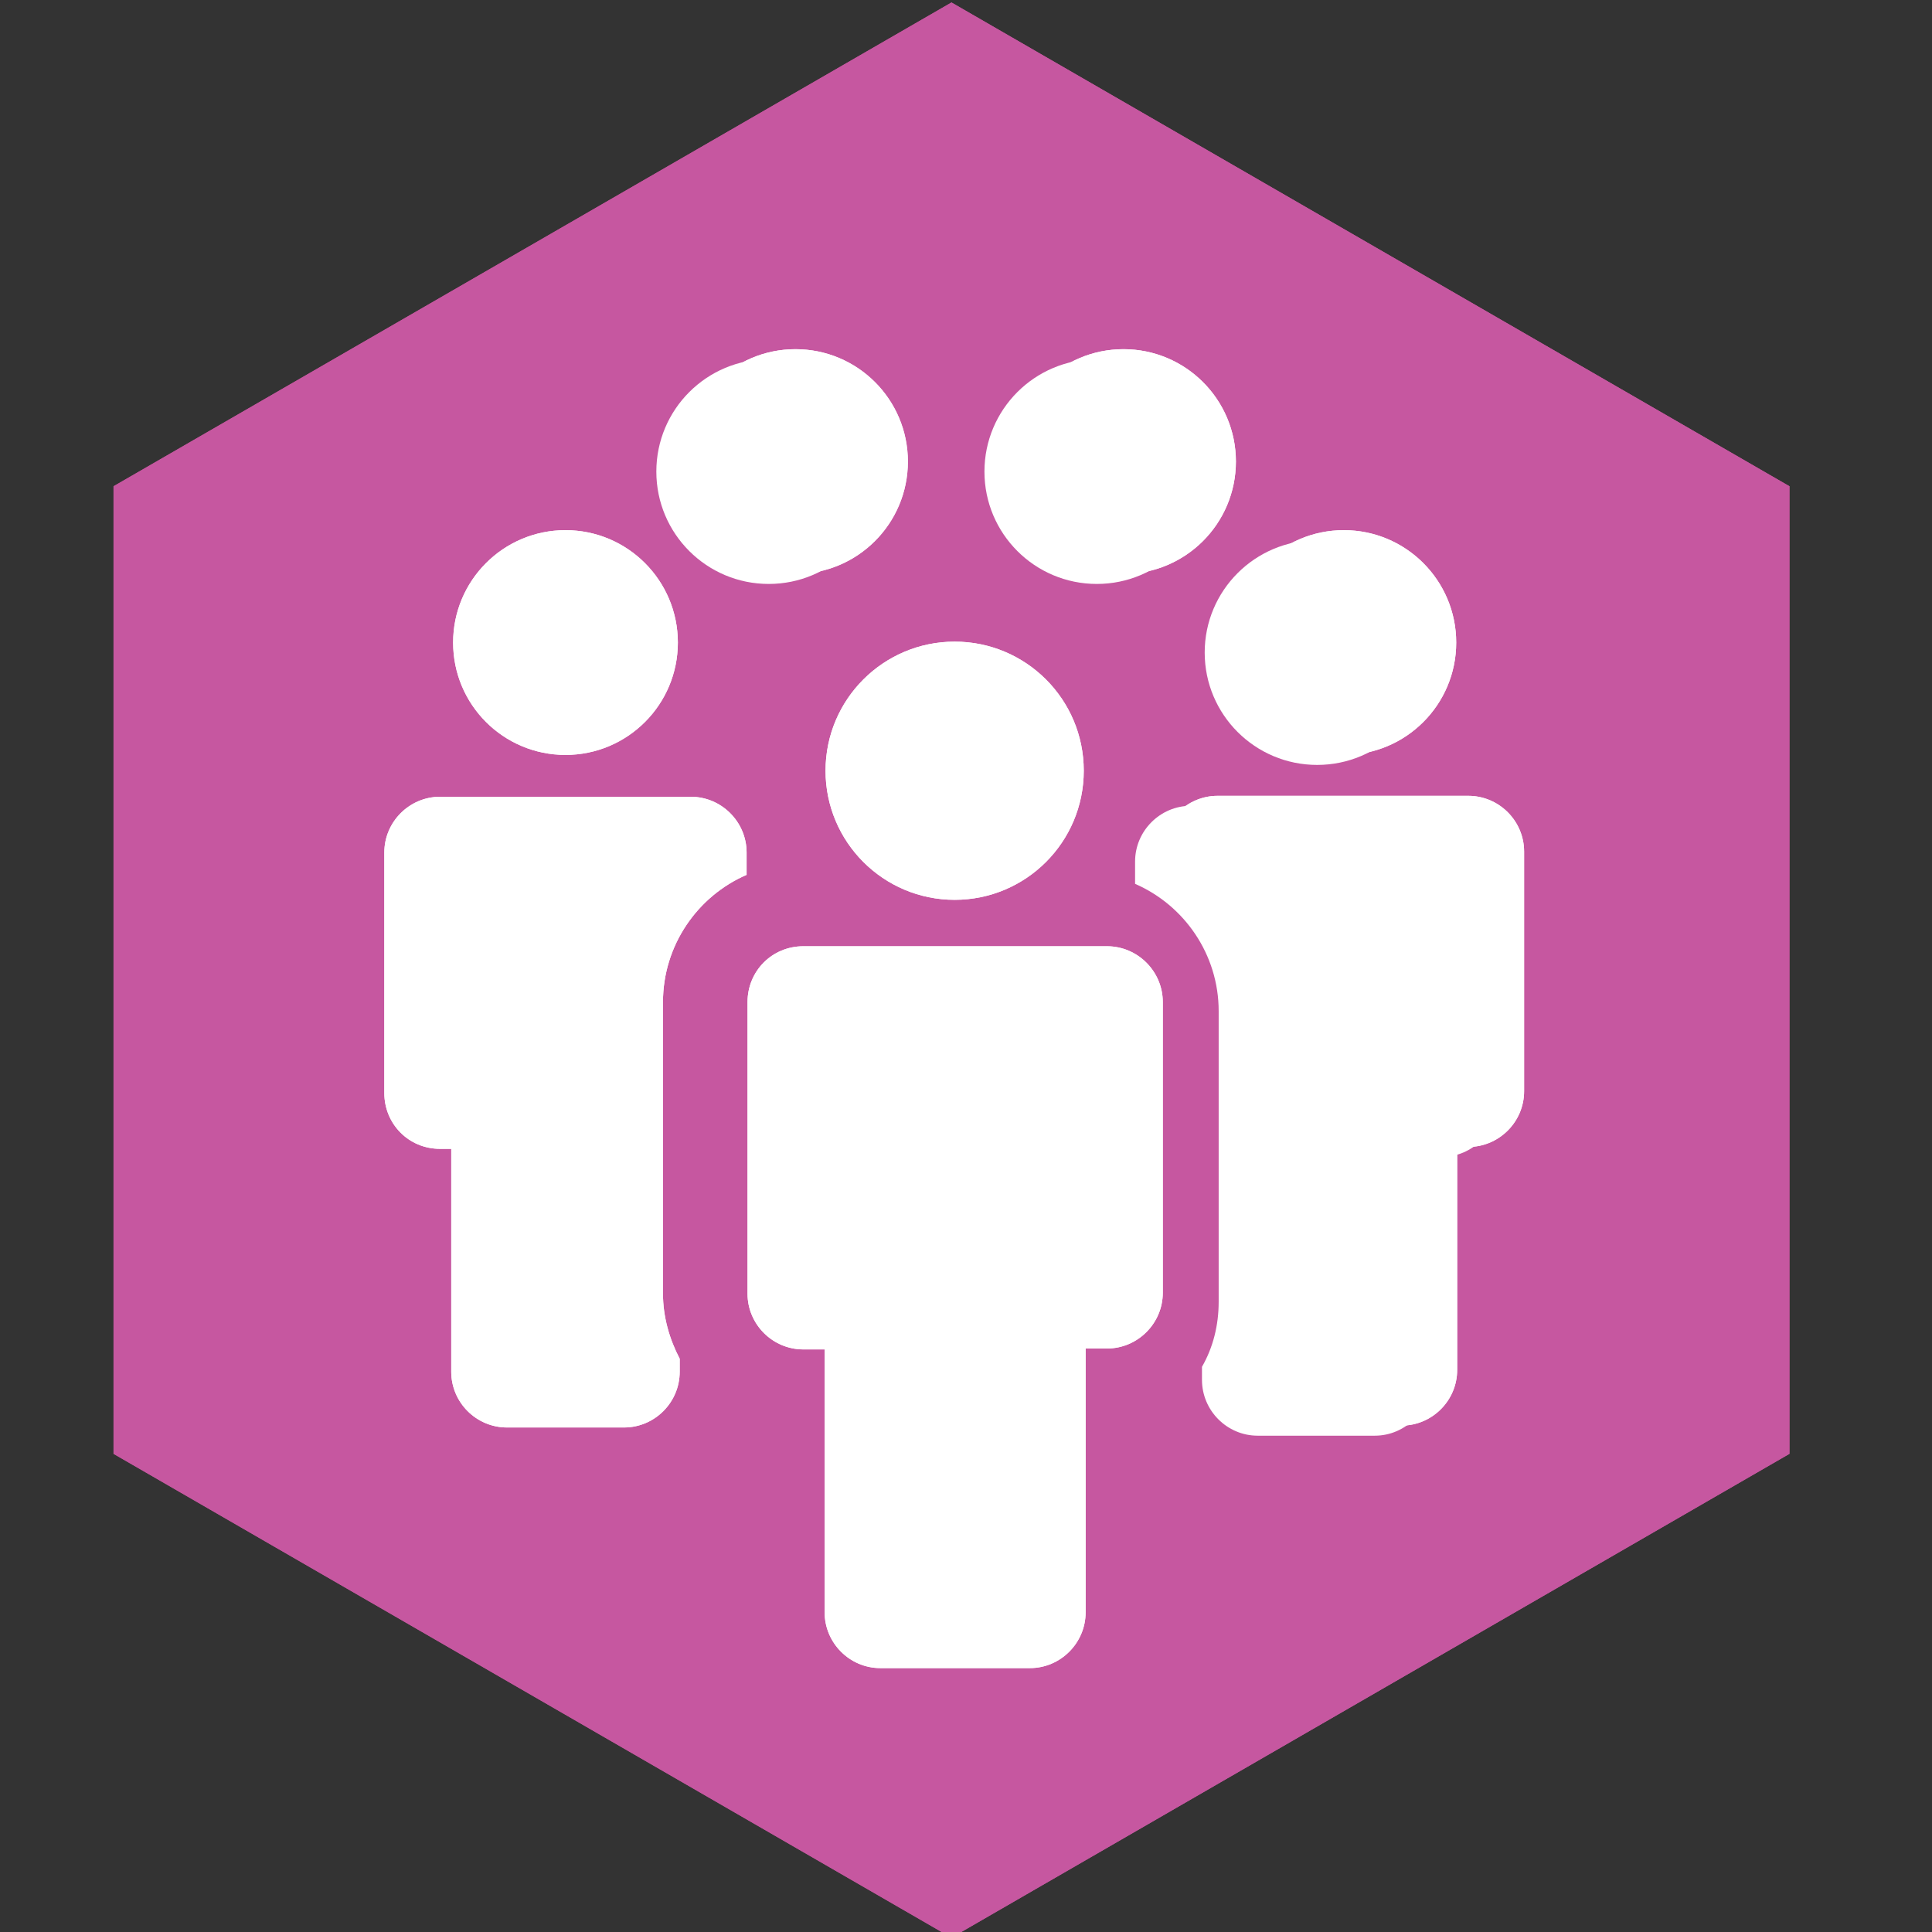 <svg xmlns="http://www.w3.org/2000/svg" viewBox="268 358 64 64">
<rect x="268" y="358" width="64" height="64" fill="#333333" stroke="none"/>
<g>
	<polygon fill="#C657A0" points="327.278,406.16 299.519,422.188 271.761,406.16 271.761,374.108 299.519,358.082 327.278,374.108
		"/>
	<path fill="#FFFFFF" d="M297.188,373.622c0,2.057-1.667,3.722-3.722,3.722c-2.057,0-3.724-1.666-3.724-3.722
		c0-2.058,1.667-3.724,3.724-3.724C295.522,369.897,297.188,371.563,297.188,373.622"/>
	<path fill="#FFFFFF" d="M308.056,373.622c0,2.057-1.667,3.722-3.722,3.722c-2.057,0-3.723-1.666-3.723-3.722
		c0-2.058,1.667-3.724,3.723-3.724C306.389,369.897,308.056,371.563,308.056,373.622"/>
	<path fill="#FFFFFF" d="M315.355,379.617c0,2.057-1.666,3.722-3.722,3.722c-2.058,0-3.726-1.666-3.726-3.722
		c0-2.056,1.668-3.723,3.726-3.723C313.689,375.894,315.355,377.561,315.355,379.617"/>
	<path fill="#FFFFFF" d="M305.601,386.54v0.739c1.63,0.708,2.769,2.337,2.769,4.215v9.631c0,0.77-0.182,1.508-0.553,2.153v0.431
		c0,1.018,0.83,1.85,1.845,1.85h3.881c1.011,0,1.843-0.832,1.843-1.85v-7.384h0.368c1.019,0,1.85-0.831,1.85-1.846v-7.939
		c0-1.015-0.831-1.847-1.85-1.847h-8.306C306.432,384.693,305.601,385.525,305.601,386.54"/>
	<polygon fill="#C657A0" points="327.278,406.16 299.519,422.188 271.761,406.16 271.761,374.108 299.519,358.082 327.278,374.108
		"/>
	<path fill="#FFFFFF" d="M290.455,379.286c0,2.057-1.668,3.722-3.722,3.722c-2.058,0-3.723-1.666-3.723-3.722
		c0-2.057,1.666-3.724,3.723-3.724C288.787,375.562,290.455,377.229,290.455,379.286"/>
	<path fill="#FFFFFF" d="M298.075,373.289c0,2.058-1.667,3.724-3.724,3.724c-2.056,0-3.723-1.667-3.723-3.724
		c0-2.056,1.667-3.722,3.723-3.722C296.408,369.567,298.075,371.233,298.075,373.289"/>
	<path fill="#FFFFFF" d="M308.941,373.289c0,2.058-1.668,3.724-3.723,3.724c-2.057,0-3.724-1.667-3.724-3.724
		c0-2.056,1.667-3.722,3.724-3.722C307.273,369.567,308.941,371.233,308.941,373.289"/>
	<path fill="#FFFFFF" d="M282.578,396.057h0.37v7.384c0,1.017,0.831,1.846,1.846,1.846h3.878c1.015,0,1.844-0.829,1.844-1.846
		v-0.431c-0.338-0.646-0.554-1.383-0.554-2.153v-9.662c0-1.876,1.14-3.509,2.77-4.215v-0.739c0-1.015-0.831-1.847-1.847-1.847
		h-8.308c-1.016,0-1.846,0.832-1.846,1.847v7.969C280.732,395.226,281.531,396.057,282.578,396.057"/>
	<path fill="#FFFFFF" d="M316.239,379.286c0,2.057-1.667,3.722-3.722,3.722c-2.057,0-3.724-1.666-3.724-3.722
		c0-2.057,1.667-3.724,3.724-3.724C314.572,375.562,316.239,377.229,316.239,379.286"/>
	<path fill="#FFFFFF" d="M306.486,386.209v0.74c1.629,0.708,2.77,2.336,2.77,4.214v9.632c0,0.77-0.186,1.507-0.554,2.154v0.43
		c0,1.016,0.829,1.846,1.846,1.846h3.878c1.016,0,1.845-0.83,1.845-1.846v-7.385h0.37c1.016,0,1.847-0.83,1.847-1.846v-7.938
		c0-1.016-0.831-1.847-1.847-1.847h-8.308C307.318,384.363,306.486,385.193,306.486,386.209"/>
	<path fill="#FFFFFF" d="M292.763,391.194v9.662c0,1.013,0.831,1.845,1.846,1.845h0.708v8.708c0,1.017,0.83,1.849,1.846,1.849h4.955
		c1.014,0,1.845-0.832,1.845-1.849v-8.738h0.709c1.015,0,1.847-0.831,1.847-1.847v-9.63c0-1.016-0.832-1.848-1.847-1.848h-10.062
		C293.563,389.347,292.763,390.178,292.763,391.194"/>
	<path fill="#FFFFFF" d="M303.901,383.531c0,2.363-1.915,4.277-4.277,4.277c-2.361,0-4.277-1.915-4.277-4.277
		s1.917-4.276,4.277-4.276C301.987,379.255,303.901,381.168,303.901,383.531"/>
	<path fill="#FFFFFF" d="M297.188,373.622c0,2.057-1.667,3.722-3.722,3.722c-2.057,0-3.724-1.666-3.724-3.722
		c0-2.058,1.667-3.724,3.724-3.724C295.522,369.897,297.188,371.563,297.188,373.622"/>
	<path fill="#FFFFFF" d="M308.056,373.622c0,2.057-1.667,3.722-3.722,3.722c-2.057,0-3.723-1.666-3.723-3.722
		c0-2.058,1.667-3.724,3.723-3.724C306.389,369.897,308.056,371.563,308.056,373.622"/>
	<path fill="#FFFFFF" d="M315.355,379.617c0,2.057-1.666,3.722-3.722,3.722c-2.058,0-3.726-1.666-3.726-3.722
		c0-2.056,1.668-3.723,3.726-3.723C313.689,375.894,315.355,377.561,315.355,379.617"/>
	<path fill="#FFFFFF" d="M305.601,386.54v0.739c1.63,0.708,2.769,2.337,2.769,4.215v9.631c0,0.77-0.182,1.508-0.553,2.153v0.431
		c0,1.018,0.83,1.85,1.845,1.85h3.881c1.011,0,1.843-0.832,1.843-1.85v-7.384h0.368c1.019,0,1.85-0.831,1.85-1.846v-7.939
		c0-1.015-0.831-1.847-1.85-1.847h-8.306C306.432,384.693,305.601,385.525,305.601,386.54"/>
	<polyline fill="none" points="299.519,358.082 327.278,374.108 327.278,406.16 299.519,422.188 271.761,406.16 271.761,374.108
		"/>
	<path fill="#FFFFFF" d="M290.455,379.286c0,2.057-1.668,3.722-3.722,3.722c-2.058,0-3.723-1.666-3.723-3.722
		c0-2.057,1.666-3.724,3.723-3.724C288.787,375.562,290.455,377.229,290.455,379.286"/>
	<path fill="#FFFFFF" d="M298.075,373.289c0,2.058-1.667,3.724-3.724,3.724c-2.056,0-3.723-1.667-3.723-3.724
		c0-2.056,1.667-3.722,3.723-3.722C296.408,369.567,298.075,371.233,298.075,373.289"/>
	<path fill="#FFFFFF" d="M308.941,373.289c0,2.058-1.668,3.724-3.723,3.724c-2.057,0-3.724-1.667-3.724-3.724
		c0-2.056,1.667-3.722,3.724-3.722C307.273,369.567,308.941,371.233,308.941,373.289"/>
	<path fill="#FFFFFF" d="M282.578,396.057h0.37v7.384c0,1.017,0.831,1.846,1.846,1.846h3.878c1.015,0,1.844-0.829,1.844-1.846
		v-0.431c-0.338-0.646-0.554-1.383-0.554-2.153v-9.662c0-1.876,1.14-3.509,2.77-4.215v-0.739c0-1.015-0.831-1.847-1.847-1.847
		h-8.308c-1.016,0-1.846,0.832-1.846,1.847v7.969C280.732,395.226,281.531,396.057,282.578,396.057"/>
	<path fill="#FFFFFF" d="M316.239,379.286c0,2.057-1.667,3.722-3.722,3.722c-2.057,0-3.724-1.666-3.724-3.722
		c0-2.057,1.667-3.724,3.724-3.724C314.572,375.562,316.239,377.229,316.239,379.286"/>
	<path fill="#FFFFFF" d="M306.486,386.209v0.74c1.629,0.708,2.77,2.336,2.77,4.214v9.632c0,0.77-0.186,1.507-0.554,2.154v0.43
		c0,1.016,0.829,1.846,1.846,1.846h3.878c1.016,0,1.845-0.83,1.845-1.846v-7.385h0.37c1.016,0,1.847-0.83,1.847-1.846v-7.938
		c0-1.016-0.831-1.847-1.847-1.847h-8.308C307.318,384.363,306.486,385.193,306.486,386.209"/>
	<path fill="#FFFFFF" d="M292.763,391.194v9.662c0,1.013,0.831,1.845,1.846,1.845h0.708v8.708c0,1.017,0.83,1.849,1.846,1.849h4.955
		c1.014,0,1.845-0.832,1.845-1.849v-8.738h0.709c1.015,0,1.847-0.831,1.847-1.847v-9.63c0-1.016-0.832-1.848-1.847-1.848h-10.062
		C293.563,389.347,292.763,390.178,292.763,391.194"/>
	<path fill="#FFFFFF" d="M303.901,383.531c0,2.363-1.915,4.277-4.277,4.277c-2.361,0-4.277-1.915-4.277-4.277
		s1.917-4.276,4.277-4.276C301.987,379.255,303.901,381.168,303.901,383.531"/>
</g>
</svg>
